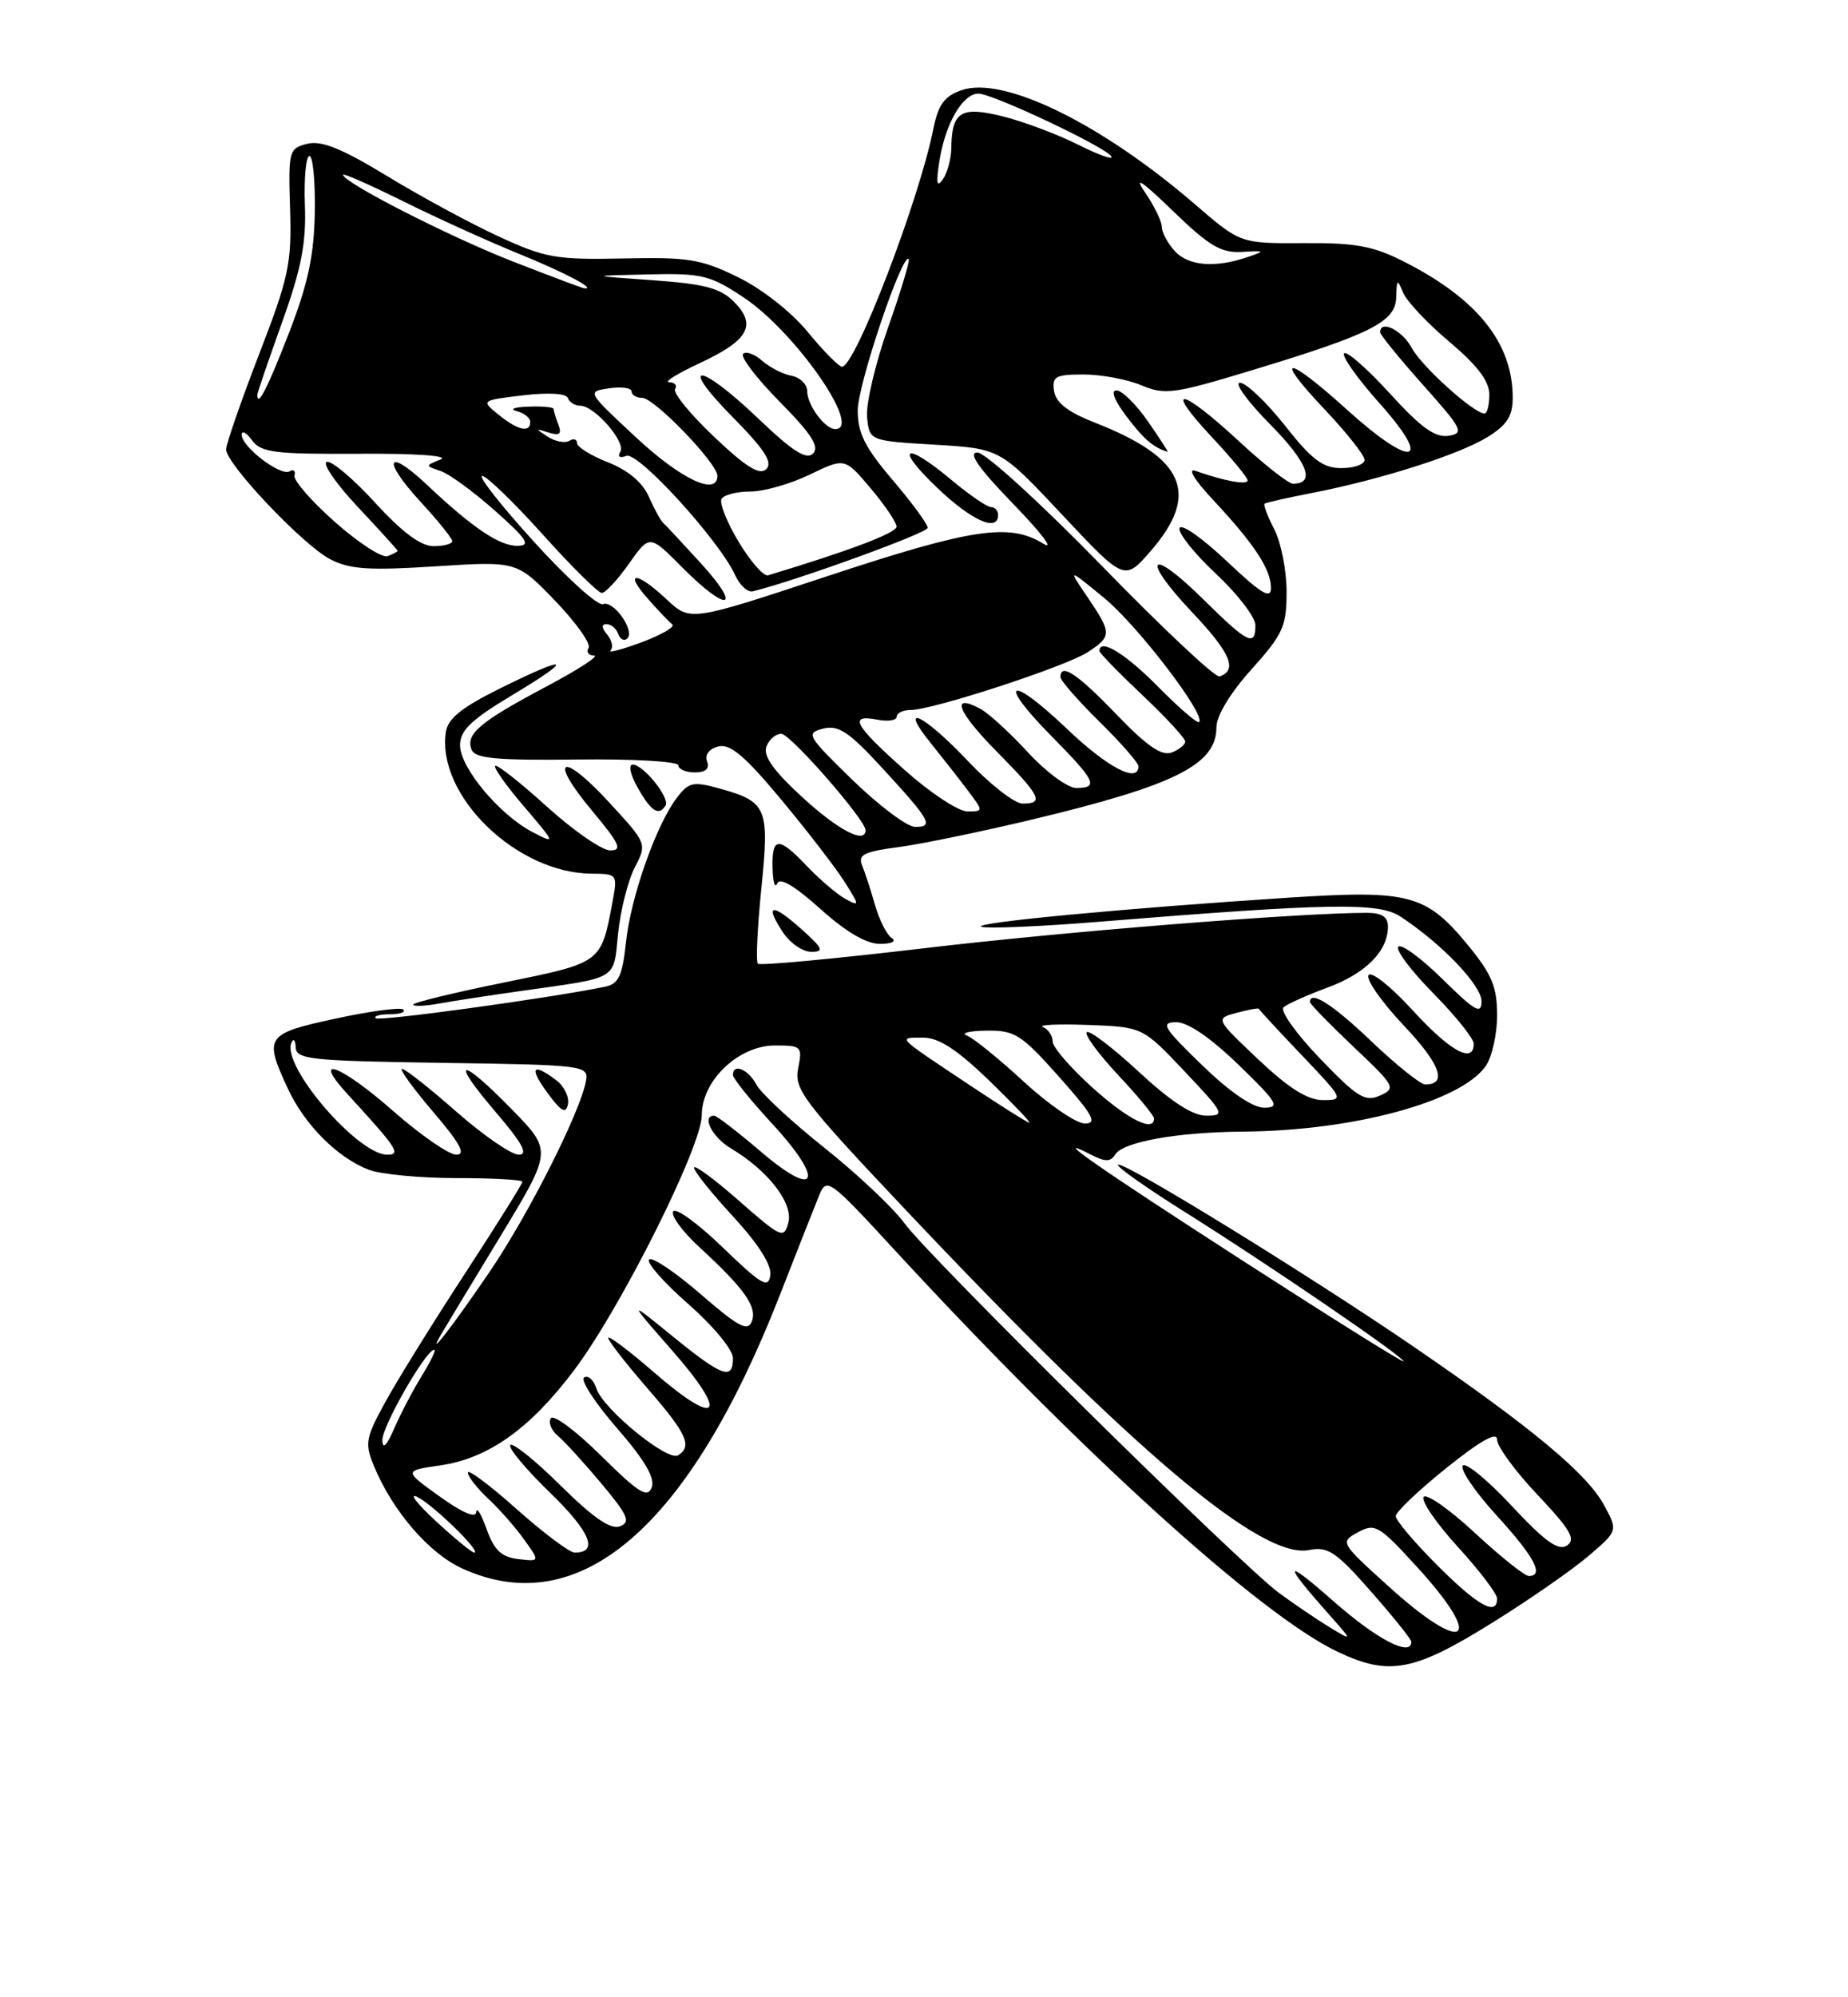 <?xml version="1.0" encoding="UTF-8" standalone="no"?>
<!DOCTYPE svg PUBLIC "-//W3C//DTD SVG 1.1//EN" "http://www.w3.org/Graphics/SVG/1.1/DTD/svg11.dtd" >
<svg xmlns="http://www.w3.org/2000/svg" xmlns:xlink="http://www.w3.org/1999/xlink" version="1.1" viewBox="0 0 237 256">
 <g >
 <path fill="currentColor"
d=" M 191.70 207.79 C 196.36 204.88 201.82 201.08 203.83 199.34 C 207.50 196.19 207.50 196.19 205.67 192.84 C 203.48 188.84 196.35 182.92 181.50 172.75 C 168.07 163.55 143.95 148.71 143.38 149.29 C 143.14 149.52 147.13 152.33 152.23 155.52 C 162.77 162.13 180.00 173.90 180.00 174.49 C 180.00 174.71 170.89 169.01 159.75 161.83 C 140.72 149.56 134.38 145.15 139.88 147.98 C 141.74 148.94 142.42 148.94 143.01 147.99 C 144.02 146.35 151.00 145.10 159.50 145.04 C 173.59 144.93 187.34 141.21 190.54 136.64 C 191.34 135.49 192.00 132.56 192.00 130.13 C 192.00 126.52 191.33 124.89 188.33 121.23 C 182.92 114.63 180.82 114.06 165.50 115.04 C 144.42 116.40 124.39 118.29 125.88 118.79 C 126.64 119.04 133.39 118.76 140.88 118.15 C 170.51 115.75 176.80 115.64 179.59 117.47 C 184.85 120.91 190.00 126.29 190.00 128.33 C 190.00 130.08 189.18 129.62 185.02 125.52 C 182.29 122.83 179.72 120.94 179.33 121.34 C 178.94 121.73 180.95 124.41 183.81 127.31 C 186.66 130.20 189.00 133.11 189.00 133.78 C 189.00 136.41 185.97 134.75 181.17 129.49 C 178.40 126.46 175.85 124.43 175.51 124.99 C 175.16 125.54 177.20 128.45 180.03 131.44 C 184.73 136.41 185.67 139.00 182.78 139.00 C 182.18 139.00 179.09 136.53 175.91 133.50 C 170.92 128.74 168.00 126.87 168.00 128.44 C 168.00 128.69 170.51 131.26 173.58 134.17 C 178.92 139.21 179.07 139.49 176.98 140.42 C 175.07 141.27 174.07 140.66 169.25 135.64 C 166.21 132.47 164.12 129.53 164.61 129.11 C 165.10 128.68 167.64 127.54 170.25 126.58 C 175.14 124.78 178.00 121.90 178.00 118.78 C 178.00 117.50 177.22 117.00 175.25 117.00 C 166.37 117.02 136.58 119.40 118.59 121.53 C 107.08 122.89 97.45 123.79 97.19 123.52 C 96.93 123.26 97.13 118.92 97.64 113.88 C 98.70 103.51 98.38 102.75 92.22 101.05 C 88.89 100.13 88.32 100.26 86.80 102.26 C 84.14 105.76 80.89 114.98 80.28 120.77 C 79.82 125.08 79.34 126.11 77.61 126.47 C 70.47 127.94 48.61 130.94 48.18 130.51 C 47.90 130.23 48.72 130.00 50.00 130.00 C 51.28 130.00 52.06 129.73 51.73 129.40 C 51.41 129.07 47.51 129.59 43.07 130.55 C 34.08 132.49 33.82 132.86 36.90 139.50 C 39.05 144.16 43.31 148.42 47.32 149.94 C 48.86 150.52 53.93 151.00 58.57 151.00 C 63.20 151.00 67.00 151.21 67.00 151.47 C 67.00 151.72 63.69 157.01 59.64 163.22 C 55.59 169.42 51.01 176.80 49.46 179.62 C 46.88 184.31 46.75 184.99 47.96 187.91 C 50.36 193.70 55.03 199.11 59.31 201.05 C 74.33 207.87 88.37 195.78 100.01 166.00 C 102.27 160.22 104.55 154.44 105.08 153.15 C 106.01 150.90 106.43 151.20 114.67 160.15 C 138.73 186.24 161.58 206.96 171.50 211.69 C 178.19 214.88 181.34 214.27 191.70 207.79 Z  M 67.00 126.99 C 79.44 125.23 78.65 125.70 79.27 119.63 C 79.58 116.66 80.54 112.85 81.41 111.18 C 82.99 108.13 82.98 108.12 78.09 102.81 C 71.98 96.18 70.24 97.12 75.97 103.96 C 79.46 108.14 79.86 109.00 78.26 109.00 C 77.21 109.00 73.54 106.47 70.13 103.38 C 66.71 100.28 63.73 97.94 63.50 98.16 C 63.28 98.39 64.95 100.75 67.23 103.40 C 71.26 108.13 71.29 108.20 68.33 106.67 C 64.09 104.48 59.00 98.40 59.00 95.52 C 59.00 93.61 60.40 92.27 65.75 89.06 C 73.84 84.21 72.99 83.84 64.00 88.30 C 59.14 90.72 57.42 92.12 57.17 93.87 C 56.01 101.98 66.26 111.92 75.86 111.98 C 79.18 112.00 79.21 112.05 78.55 115.61 C 77.07 123.48 77.21 123.37 64.60 125.94 C 58.22 127.23 53.00 128.50 53.00 128.76 C 53.00 129.01 54.46 128.96 56.25 128.64 C 58.04 128.31 62.88 127.57 67.00 126.99 Z  M 102.77 119.08 C 98.98 115.70 98.02 115.86 100.39 119.47 C 101.30 120.86 102.94 122.00 104.04 122.00 C 105.74 122.00 105.55 121.57 102.77 119.08 Z  M 114.36 120.23 C 113.74 119.83 112.77 117.92 112.22 116.00 C 111.67 114.08 110.92 111.77 110.55 110.89 C 110.01 109.56 110.85 109.15 115.20 108.58 C 118.11 108.20 125.90 106.59 132.50 105.01 C 150.68 100.66 156.00 98.00 156.00 93.24 C 156.00 91.75 157.76 88.84 160.50 85.79 C 164.55 81.28 165.00 80.29 165.00 75.84 C 165.00 73.12 164.29 69.53 163.43 67.86 C 162.56 66.18 162.00 64.70 162.18 64.56 C 162.35 64.42 165.13 63.79 168.34 63.17 C 177.10 61.46 187.09 58.28 190.75 56.03 C 193.27 54.48 194.00 53.34 194.00 50.98 C 194.00 43.96 189.46 38.29 179.99 33.50 C 176.13 31.54 173.80 31.11 167.18 31.16 C 159.08 31.21 159.08 31.21 153.29 26.22 C 141.25 15.83 128.66 9.68 123.31 11.56 C 121.11 12.33 120.33 13.40 119.70 16.52 C 117.85 25.73 109.68 47.00 107.99 47.00 C 107.58 47.00 105.61 45.01 103.61 42.57 C 101.50 40.00 97.74 37.04 94.65 35.53 C 89.92 33.21 88.26 32.94 79.91 33.13 C 71.34 33.31 69.92 33.06 64.00 30.33 C 60.42 28.69 53.98 25.20 49.67 22.58 C 43.82 19.02 41.23 17.98 39.40 18.43 C 37.05 19.03 36.97 19.33 37.20 26.77 C 37.42 33.77 37.04 35.54 33.22 45.43 C 30.90 51.44 29.00 56.92 29.00 57.60 C 29.00 59.47 38.87 69.88 42.35 71.68 C 44.86 72.98 47.33 73.14 55.85 72.59 C 66.29 71.92 66.29 71.92 71.18 76.99 C 73.87 79.79 75.81 82.50 75.48 83.04 C 75.15 83.57 75.47 84.01 76.19 84.03 C 76.91 84.04 74.15 85.83 70.06 88.00 C 61.54 92.52 59.70 94.07 60.47 96.07 C 60.92 97.22 63.58 97.47 74.01 97.35 C 81.21 97.26 87.00 97.59 87.00 98.10 C 87.00 98.59 87.95 99.00 89.11 99.00 C 90.50 99.00 91.03 98.53 90.68 97.60 C 90.35 96.76 90.93 95.99 92.11 95.68 C 93.62 95.29 95.49 96.85 100.15 102.44 C 103.48 106.44 107.15 111.19 108.29 112.99 C 110.27 116.11 110.27 116.22 108.43 115.22 C 107.37 114.64 105.18 112.78 103.56 111.09 C 99.84 107.17 98.98 107.20 99.08 111.25 C 99.12 113.04 99.39 113.93 99.67 113.24 C 100.00 112.41 101.90 113.53 105.20 116.49 C 108.50 119.46 111.12 120.99 112.86 120.98 C 114.35 120.98 115.01 120.65 114.36 120.23 Z  M 85.35 103.25 C 85.95 102.28 82.51 98.00 81.14 98.00 C 80.56 98.00 80.85 99.34 81.80 100.99 C 83.51 104.01 84.49 104.63 85.35 103.25 Z  M 171.00 205.22 C 164.61 199.60 164.43 200.16 170.45 206.94 C 173.50 210.37 173.50 210.37 170.50 208.56 C 168.85 207.55 165.93 205.57 164.00 204.15 C 159.08 200.52 119.29 161.28 116.03 156.83 C 114.55 154.81 109.91 150.44 105.72 147.11 C 101.53 143.78 97.61 140.14 97.01 139.03 C 95.95 137.03 94.00 136.24 94.00 137.79 C 94.00 138.23 96.26 141.03 99.02 144.02 C 105.83 151.39 104.85 153.83 97.58 147.61 C 94.61 145.08 91.92 143.00 91.59 143.00 C 89.92 143.00 91.35 145.78 93.75 147.20 C 98.51 150.03 101.77 154.25 101.10 156.72 C 100.53 158.82 100.19 158.66 94.75 153.89 C 91.59 151.11 89.00 149.21 89.01 149.67 C 89.01 150.13 91.28 152.96 94.05 155.96 C 97.29 159.48 98.98 162.15 98.79 163.46 C 98.54 165.20 97.66 164.68 92.71 159.91 C 89.53 156.83 86.66 154.74 86.33 155.27 C 86.01 155.79 87.52 157.86 89.70 159.86 C 95.49 165.19 97.13 167.50 96.42 169.36 C 95.90 170.71 94.71 170.08 89.85 165.87 C 86.59 163.05 83.62 161.05 83.24 161.43 C 82.86 161.81 85.12 164.38 88.27 167.14 C 91.50 169.98 94.00 173.00 94.00 174.08 C 94.00 176.95 92.65 176.47 86.29 171.30 C 80.50 166.59 80.50 166.59 86.30 173.21 C 93.52 181.46 92.17 183.07 83.97 175.98 C 80.69 173.13 78.00 171.11 78.00 171.48 C 78.00 171.85 80.25 174.74 83.00 177.91 C 88.08 183.75 88.83 185.37 86.96 186.53 C 85.61 187.36 77.32 180.58 76.49 177.97 C 76.14 176.87 75.43 176.23 74.92 176.55 C 74.40 176.87 76.29 179.79 79.11 183.03 C 82.69 187.15 84.04 189.45 83.58 190.65 C 83.04 192.06 81.89 191.34 77.08 186.58 C 73.87 183.40 70.97 181.24 70.63 181.79 C 70.30 182.33 70.71 183.34 71.54 184.03 C 72.38 184.73 74.89 187.48 77.12 190.14 C 80.54 194.23 80.92 195.09 79.51 195.63 C 78.33 196.09 76.10 194.56 71.94 190.45 C 68.70 187.24 65.78 184.88 65.45 185.21 C 65.12 185.54 67.41 188.29 70.54 191.32 C 75.72 196.34 76.82 199.01 73.69 199.00 C 73.04 198.99 69.69 196.48 66.25 193.42 C 62.81 190.35 60.00 188.25 60.00 188.75 C 60.00 189.24 61.17 190.74 62.60 192.08 C 64.03 193.41 66.11 195.77 67.22 197.33 C 69.25 200.16 69.25 200.16 66.46 199.83 C 64.30 199.57 63.38 198.70 62.41 196.00 C 61.72 194.07 61.12 193.09 61.08 193.81 C 61.03 194.63 59.27 193.89 56.39 191.81 C 51.77 188.50 51.77 188.50 56.48 187.82 C 62.63 186.93 68.00 183.11 73.65 175.59 C 79.64 167.63 90.00 146.93 90.00 142.94 C 90.00 138.49 94.72 134.00 99.40 134.00 C 102.79 134.00 102.92 134.13 102.36 136.93 C 101.83 139.62 102.98 141.14 116.25 155.18 C 145.57 186.21 161.81 199.89 167.88 198.67 C 170.30 198.19 171.32 198.87 175.83 203.99 C 178.67 207.22 181.00 210.12 181.00 210.43 C 181.00 212.43 176.57 210.13 171.00 205.22 Z  M 178.08 203.33 C 171.87 197.71 171.84 197.66 174.16 196.39 C 176.34 195.21 176.85 195.50 181.70 200.81 C 190.56 210.49 187.97 212.29 178.08 203.33 Z  M 184.35 200.65 C 181.41 197.71 179.00 194.87 179.00 194.33 C 179.00 193.80 181.93 191.01 185.50 188.15 C 189.92 184.61 192.00 183.45 192.00 184.53 C 192.00 185.40 194.34 188.60 197.21 191.62 C 201.42 196.08 202.13 197.31 200.96 198.09 C 199.85 198.82 198.15 197.60 193.84 192.98 C 190.72 189.64 187.91 187.34 187.58 187.87 C 187.26 188.40 189.24 191.29 191.99 194.30 C 196.79 199.55 198.08 202.00 196.06 202.00 C 195.54 202.00 192.42 199.51 189.14 196.47 C 185.85 193.42 182.90 191.36 182.57 191.88 C 182.25 192.40 184.24 195.29 186.99 198.30 C 189.75 201.32 192.00 204.28 192.00 204.89 C 192.00 207.20 189.52 205.82 184.35 200.65 Z  M 55.88 194.95 C 53.47 192.72 52.40 191.33 53.50 191.86 C 55.53 192.84 61.84 199.00 60.82 199.00 C 60.51 199.00 58.29 197.18 55.88 194.95 Z  M 49.04 184.59 C 49.00 182.81 54.63 173.00 55.69 173.00 C 55.95 173.00 55.24 174.50 54.10 176.33 C 52.97 178.16 51.38 181.20 50.56 183.08 C 49.59 185.32 49.06 185.84 49.04 184.59 Z  M 56.59 171.00 C 57.07 170.18 60.47 164.55 64.15 158.50 C 70.82 147.50 70.82 147.50 65.70 142.25 C 58.96 135.35 57.57 135.51 63.54 142.50 C 67.00 146.54 67.79 148.00 66.53 148.00 C 65.58 148.00 61.99 145.53 58.54 142.50 C 55.10 139.47 51.96 137.00 51.56 137.00 C 51.17 137.00 52.96 139.47 55.54 142.50 C 59.00 146.54 59.79 148.00 58.53 148.00 C 57.58 148.00 53.99 145.53 50.54 142.50 C 43.68 136.47 39.77 135.00 44.58 140.25 C 50.96 147.21 51.48 148.00 49.66 148.00 C 45.88 148.00 36.14 136.67 37.36 133.68 C 37.63 133.03 37.88 133.28 37.92 134.23 C 37.99 135.79 39.79 135.98 56.75 136.23 C 74.87 136.49 75.49 136.57 75.16 138.50 C 74.48 142.41 67.82 155.62 62.80 163.00 C 58.02 170.02 54.51 174.54 56.59 171.00 Z  M 71.34 138.46 C 68.28 136.14 67.81 136.82 70.22 140.09 C 71.99 142.50 72.58 142.81 72.84 141.52 C 73.02 140.60 72.35 139.22 71.34 138.46 Z  M 124.02 138.86 C 114.82 132.73 115.08 133.00 118.42 133.00 C 120.40 133.00 122.76 134.54 126.84 138.48 C 129.95 141.49 132.28 143.93 132.00 143.90 C 131.72 143.87 128.13 141.60 124.02 138.86 Z  M 131.31 138.65 C 128.11 135.71 124.83 133.04 124.00 132.73 C 123.17 132.42 124.30 132.13 126.50 132.10 C 130.15 132.05 130.96 132.56 135.82 138.02 C 140.18 142.92 140.78 144.00 139.13 144.00 C 138.02 144.00 134.50 141.59 131.31 138.65 Z  M 140.11 139.41 C 137.30 136.88 135.00 134.22 135.00 133.49 C 135.00 132.76 134.44 131.93 133.75 131.64 C 133.06 131.35 135.66 131.23 139.52 131.37 C 146.54 131.63 146.54 131.63 151.92 137.32 C 157.02 142.71 157.16 143.00 154.70 143.00 C 152.94 143.00 150.16 141.19 146.03 137.36 C 142.68 134.26 139.68 131.98 139.37 132.30 C 139.05 132.61 140.87 135.08 143.40 137.79 C 145.93 140.49 148.00 143.00 148.00 143.35 C 148.00 145.17 144.67 143.51 140.11 139.41 Z  M 154.16 136.52 C 149.19 131.71 148.78 131.04 150.84 131.02 C 152.33 131.01 155.22 132.98 158.84 136.48 C 163.81 141.29 164.22 141.96 162.16 141.98 C 160.67 141.99 157.78 140.02 154.16 136.52 Z  M 161.36 135.78 C 155.84 130.55 155.84 130.55 158.62 129.81 C 160.15 129.40 161.42 129.17 161.45 129.31 C 161.48 129.44 163.96 132.12 166.97 135.27 C 172.32 140.89 172.38 141.00 169.66 141.00 C 167.68 141.00 165.29 139.49 161.36 135.78 Z  M 102.89 102.18 C 99.16 98.75 97.84 96.87 98.29 95.68 C 98.65 94.75 99.51 94.03 100.22 94.06 C 101.41 94.11 111.00 105.09 111.00 106.40 C 111.00 108.24 107.50 106.41 102.89 102.18 Z  M 109.34 99.98 C 103.50 94.30 103.31 93.96 105.57 93.39 C 107.55 92.90 108.87 93.79 113.23 98.53 C 119.37 105.21 119.80 106.01 117.33 105.98 C 116.33 105.97 112.73 103.27 109.34 99.98 Z  M 116.08 98.75 C 109.55 92.94 108.77 91.53 112.50 92.24 C 113.88 92.51 115.00 92.34 115.00 91.86 C 115.00 91.39 115.81 91.00 116.80 91.00 C 119.61 91.00 136.71 85.42 139.50 83.59 C 142.60 81.56 142.60 81.16 139.47 76.54 C 136.93 72.81 136.93 72.81 141.57 76.61 C 145.87 80.13 154.69 91.65 153.78 92.55 C 153.56 92.77 151.17 90.71 148.48 87.98 C 144.32 83.76 141.00 81.74 141.00 83.44 C 141.00 83.69 143.47 86.23 146.50 89.09 C 149.53 91.95 152.00 94.63 152.00 95.04 C 152.00 95.45 151.22 96.09 150.26 96.45 C 148.99 96.94 147.08 95.62 143.17 91.56 C 138.18 86.36 136.00 84.91 136.00 86.79 C 136.00 87.22 138.25 89.79 141.00 92.50 C 143.75 95.21 146.00 97.78 146.00 98.21 C 146.00 100.46 142.03 98.38 136.79 93.38 C 129.44 86.37 127.75 87.16 134.81 94.31 C 140.52 100.09 140.96 101.00 138.02 101.00 C 136.93 101.00 134.15 98.95 131.83 96.43 C 129.52 93.92 126.77 91.41 125.73 90.85 C 121.85 88.78 122.77 91.21 127.81 96.31 C 133.47 102.04 133.95 103.00 131.15 103.00 C 130.12 103.00 126.95 100.53 124.09 97.50 C 118.47 91.56 115.08 89.94 119.37 95.25 C 120.81 97.04 122.93 99.74 124.07 101.25 C 126.14 104.00 126.14 104.00 124.06 104.00 C 122.92 104.00 119.33 101.64 116.08 98.75 Z  M 141.29 72.51 C 133.44 64.46 126.35 58.00 125.35 58.00 C 124.09 58.00 125.48 59.99 130.03 64.68 C 133.59 68.35 135.28 70.60 133.79 69.68 C 129.45 67.00 124.62 67.73 106.01 73.88 C 88.53 79.66 88.53 79.66 85.51 76.84 C 81.65 73.21 79.90 73.15 83.08 76.74 C 84.41 78.25 85.83 79.73 86.22 80.03 C 86.62 80.34 84.85 81.36 82.29 82.32 C 79.72 83.27 77.93 83.74 78.30 83.36 C 78.68 82.99 78.48 82.08 77.87 81.34 C 77.14 80.46 77.11 80.00 77.79 80.00 C 78.37 80.00 79.03 80.56 79.28 81.25 C 79.53 81.94 80.04 82.21 80.43 81.85 C 81.49 80.87 78.69 76.90 77.32 77.43 C 76.67 77.68 72.69 74.08 68.48 69.44 C 64.26 64.80 61.27 61.00 61.84 61.00 C 62.40 61.00 65.89 64.38 69.60 68.50 C 73.30 72.62 76.72 76.00 77.18 76.00 C 77.64 76.00 79.21 74.31 80.66 72.25 C 83.31 68.50 83.31 68.50 87.52 72.75 C 93.29 78.56 95.30 78.15 89.93 72.25 C 87.55 69.64 85.35 67.28 85.03 67.00 C 84.72 66.72 83.90 65.22 83.21 63.66 C 82.40 61.83 80.55 60.27 77.98 59.26 C 75.79 58.40 74.00 57.29 74.00 56.79 C 74.00 56.29 73.55 56.16 73.01 56.50 C 72.46 56.83 71.22 56.60 70.26 55.98 C 68.62 54.93 68.63 54.89 70.36 55.44 C 71.77 55.88 72.07 55.63 71.61 54.43 C 71.28 53.55 71.00 52.65 71.00 52.42 C 71.00 52.19 69.54 52.05 67.75 52.12 C 65.96 52.18 65.29 52.44 66.25 52.69 C 67.21 52.94 68.00 53.56 68.00 54.07 C 68.00 55.52 66.43 55.17 63.95 53.16 C 61.67 51.32 61.67 51.32 67.09 50.67 C 70.34 50.29 72.63 50.42 72.83 51.02 C 73.02 51.56 73.73 52.00 74.41 52.00 C 76.24 52.00 80.32 56.68 79.55 57.91 C 79.16 58.55 79.48 58.75 80.33 58.43 C 81.84 57.85 92.25 69.27 94.28 73.72 C 94.87 75.02 95.89 75.95 96.55 75.79 C 101.98 74.47 118.95 68.32 118.97 67.66 C 118.99 67.20 116.97 64.45 114.50 61.55 C 110.94 57.38 110.00 55.52 110.00 52.61 C 110.00 49.31 115.71 32.37 116.54 33.20 C 116.72 33.39 115.53 37.34 113.89 41.98 C 112.25 46.62 111.04 51.78 111.20 53.46 C 111.50 56.50 111.50 56.50 119.89 57.00 C 128.27 57.50 128.27 57.50 136.24 66.00 C 144.22 74.50 144.22 74.50 147.61 70.58 C 153.94 63.27 151.93 58.68 140.41 54.17 C 136.96 52.82 135.41 51.62 135.18 50.12 C 134.90 48.25 135.35 48.00 138.96 48.00 C 141.22 48.00 144.55 48.62 146.37 49.38 C 149.39 50.65 150.54 50.49 160.35 47.52 C 175.87 42.82 178.99 41.25 179.06 38.10 C 179.12 35.77 179.21 35.71 179.94 37.50 C 180.39 38.60 183.06 41.44 185.88 43.81 C 189.46 46.83 191.00 48.85 191.00 50.56 C 191.00 51.90 190.73 53.00 190.39 53.00 C 189.01 53.00 182.33 46.98 181.05 44.59 C 179.84 42.33 177.00 40.93 177.00 42.59 C 177.00 42.91 179.48 45.95 182.50 49.34 C 187.57 55.02 187.83 55.53 185.75 55.86 C 184.05 56.12 182.21 54.79 178.25 50.44 C 175.36 47.27 172.72 44.95 172.38 45.29 C 172.04 45.63 174.09 48.52 176.93 51.70 C 183.91 59.52 181.14 60.10 172.82 52.58 C 164.94 45.45 163.16 45.37 169.85 52.44 C 172.68 55.43 175.00 58.36 175.00 58.94 C 175.00 59.52 173.67 60.00 172.05 60.00 C 169.66 60.00 168.26 58.95 164.80 54.56 C 162.43 51.56 159.84 49.09 159.03 49.06 C 158.23 49.03 159.97 51.43 162.90 54.40 C 167.71 59.27 168.76 62.00 165.82 62.00 C 165.24 62.00 162.09 59.52 158.83 56.50 C 151.43 49.65 149.13 49.29 155.36 55.96 C 157.91 58.68 160.00 61.21 160.00 61.57 C 160.00 62.20 157.05 61.67 153.34 60.36 C 152.24 59.97 153.15 61.48 155.60 64.10 C 160.90 69.78 163.00 72.98 163.00 75.37 C 163.00 76.86 161.73 76.09 157.32 71.92 C 154.20 68.97 151.48 67.06 151.27 67.69 C 151.06 68.31 153.17 70.95 155.95 73.55 C 158.73 76.15 161.00 79.11 161.00 80.14 C 161.00 82.95 160.04 82.47 154.31 76.81 C 147.37 69.96 146.20 71.40 152.92 78.51 C 157.81 83.67 158.76 85.91 156.40 86.70 C 155.86 86.88 149.06 80.50 141.29 72.51 Z  M 128.00 66.00 C 128.00 65.45 127.59 65.00 127.09 65.00 C 126.60 65.00 124.30 63.42 122.00 61.50 C 115.98 56.47 114.64 57.23 120.19 62.52 C 124.61 66.74 128.00 68.25 128.00 66.00 Z  M 147.24 54.04 C 145.73 51.86 143.91 50.06 143.20 50.04 C 142.40 50.01 142.91 51.33 144.52 53.44 C 146.73 56.34 147.86 57.30 149.74 57.92 C 149.87 57.96 148.75 56.22 147.24 54.04 Z  M 94.73 69.45 C 93.21 66.93 92.23 64.44 92.54 63.93 C 92.86 63.42 94.52 63.00 96.24 63.00 C 97.96 63.00 101.39 62.02 103.85 60.83 C 108.34 58.66 108.34 58.66 111.65 62.58 C 113.48 64.74 114.97 66.95 114.98 67.50 C 114.98 68.30 108.98 70.58 98.50 73.74 C 97.95 73.91 96.25 71.98 94.73 69.45 Z  M 42.97 66.92 C 39.96 64.26 37.62 61.57 37.77 60.96 C 37.93 60.35 37.64 60.10 37.14 60.41 C 36.02 61.10 31.00 57.28 31.00 55.74 C 31.00 55.12 31.59 55.43 32.32 56.43 C 33.48 58.01 35.19 58.22 46.07 58.16 C 53.33 58.11 57.67 58.42 56.50 58.89 C 54.50 59.70 54.50 59.70 56.50 60.37 C 57.60 60.73 60.75 63.03 63.50 65.48 C 67.61 69.13 68.12 69.93 66.38 69.96 C 64.09 70.00 60.62 67.67 54.77 62.15 C 49.58 57.26 48.93 58.88 53.91 64.29 C 56.16 66.73 58.00 69.01 58.00 69.36 C 58.00 69.71 56.92 70.00 55.60 70.00 C 53.96 70.00 51.58 68.23 48.10 64.42 C 45.29 61.35 42.50 59.00 41.90 59.20 C 41.30 59.40 43.10 62.01 45.90 64.99 C 48.71 67.98 51.00 70.51 51.00 70.61 C 51.00 70.70 50.42 71.01 49.72 71.28 C 49.01 71.55 45.98 69.59 42.97 66.92 Z  M 81.60 56.09 C 75.25 50.19 75.25 50.19 78.13 49.77 C 79.71 49.54 81.00 49.72 81.00 50.17 C 81.00 50.63 81.62 51.00 82.37 51.00 C 83.91 51.00 92.00 59.38 92.00 60.98 C 92.00 63.63 87.36 61.45 81.60 56.09 Z  M 91.59 56.00 C 88.54 53.11 86.28 50.35 86.58 49.87 C 86.88 49.39 86.53 49.00 85.81 48.99 C 85.09 48.98 86.87 47.88 89.77 46.53 C 96.01 43.62 97.10 41.66 94.12 38.67 C 92.37 36.92 90.35 36.39 83.73 35.92 C 75.50 35.34 75.50 35.34 83.08 35.17 C 90.03 35.01 91.05 35.26 95.35 38.11 C 101.95 42.48 110.68 55.00 107.12 55.00 C 105.80 55.00 103.53 51.94 103.52 50.13 C 103.51 49.25 102.60 48.37 101.50 48.16 C 100.40 47.96 98.71 47.09 97.74 46.24 C 96.78 45.38 95.68 44.99 95.30 45.36 C 94.93 45.74 97.05 48.51 100.02 51.52 C 104.06 55.61 105.13 57.27 104.27 58.13 C 103.42 58.98 101.65 57.86 97.23 53.63 C 89.62 46.38 86.85 46.26 93.99 53.49 C 98.04 57.59 99.13 59.27 98.28 60.12 C 97.44 60.96 95.73 59.92 91.59 56.00 Z  M 33.00 50.58 C 33.00 50.35 34.43 46.19 36.17 41.33 C 38.65 34.41 39.29 31.15 39.10 26.25 C 38.98 22.81 39.24 20.00 39.69 20.00 C 40.13 20.00 40.44 23.26 40.37 27.25 C 40.27 32.81 39.49 36.42 37.03 42.75 C 34.28 49.83 33.00 52.31 33.00 50.58 Z  M 65.68 33.48 C 57.50 30.27 44.00 23.38 44.00 22.40 C 44.00 22.17 47.49 23.71 51.75 25.82 C 56.01 27.93 62.65 30.95 66.50 32.51 C 72.45 34.93 76.56 37.10 74.95 36.96 C 74.70 36.94 70.53 35.37 65.68 33.48 Z  M 150.65 32.17 C 149.74 31.17 149.00 29.77 149.00 29.08 C 149.00 28.38 148.03 26.39 146.84 24.65 C 145.35 22.47 146.44 23.19 150.37 26.99 C 155.07 31.54 156.59 32.44 159.27 32.29 C 162.26 32.11 162.32 32.16 160.00 32.95 C 155.81 34.38 152.39 34.09 150.65 32.17 Z  M 120.50 20.50 C 121.27 15.77 123.48 12.00 125.48 12.00 C 127.31 12.00 141.78 18.84 142.53 20.05 C 142.84 20.56 140.94 19.88 138.30 18.56 C 135.66 17.23 131.32 15.60 128.65 14.93 C 123.24 13.57 122.06 14.29 122.00 19.00 C 121.98 20.38 121.49 22.18 120.91 23.00 C 120.13 24.11 120.02 23.46 120.50 20.50 Z "/>
</g>
</svg>